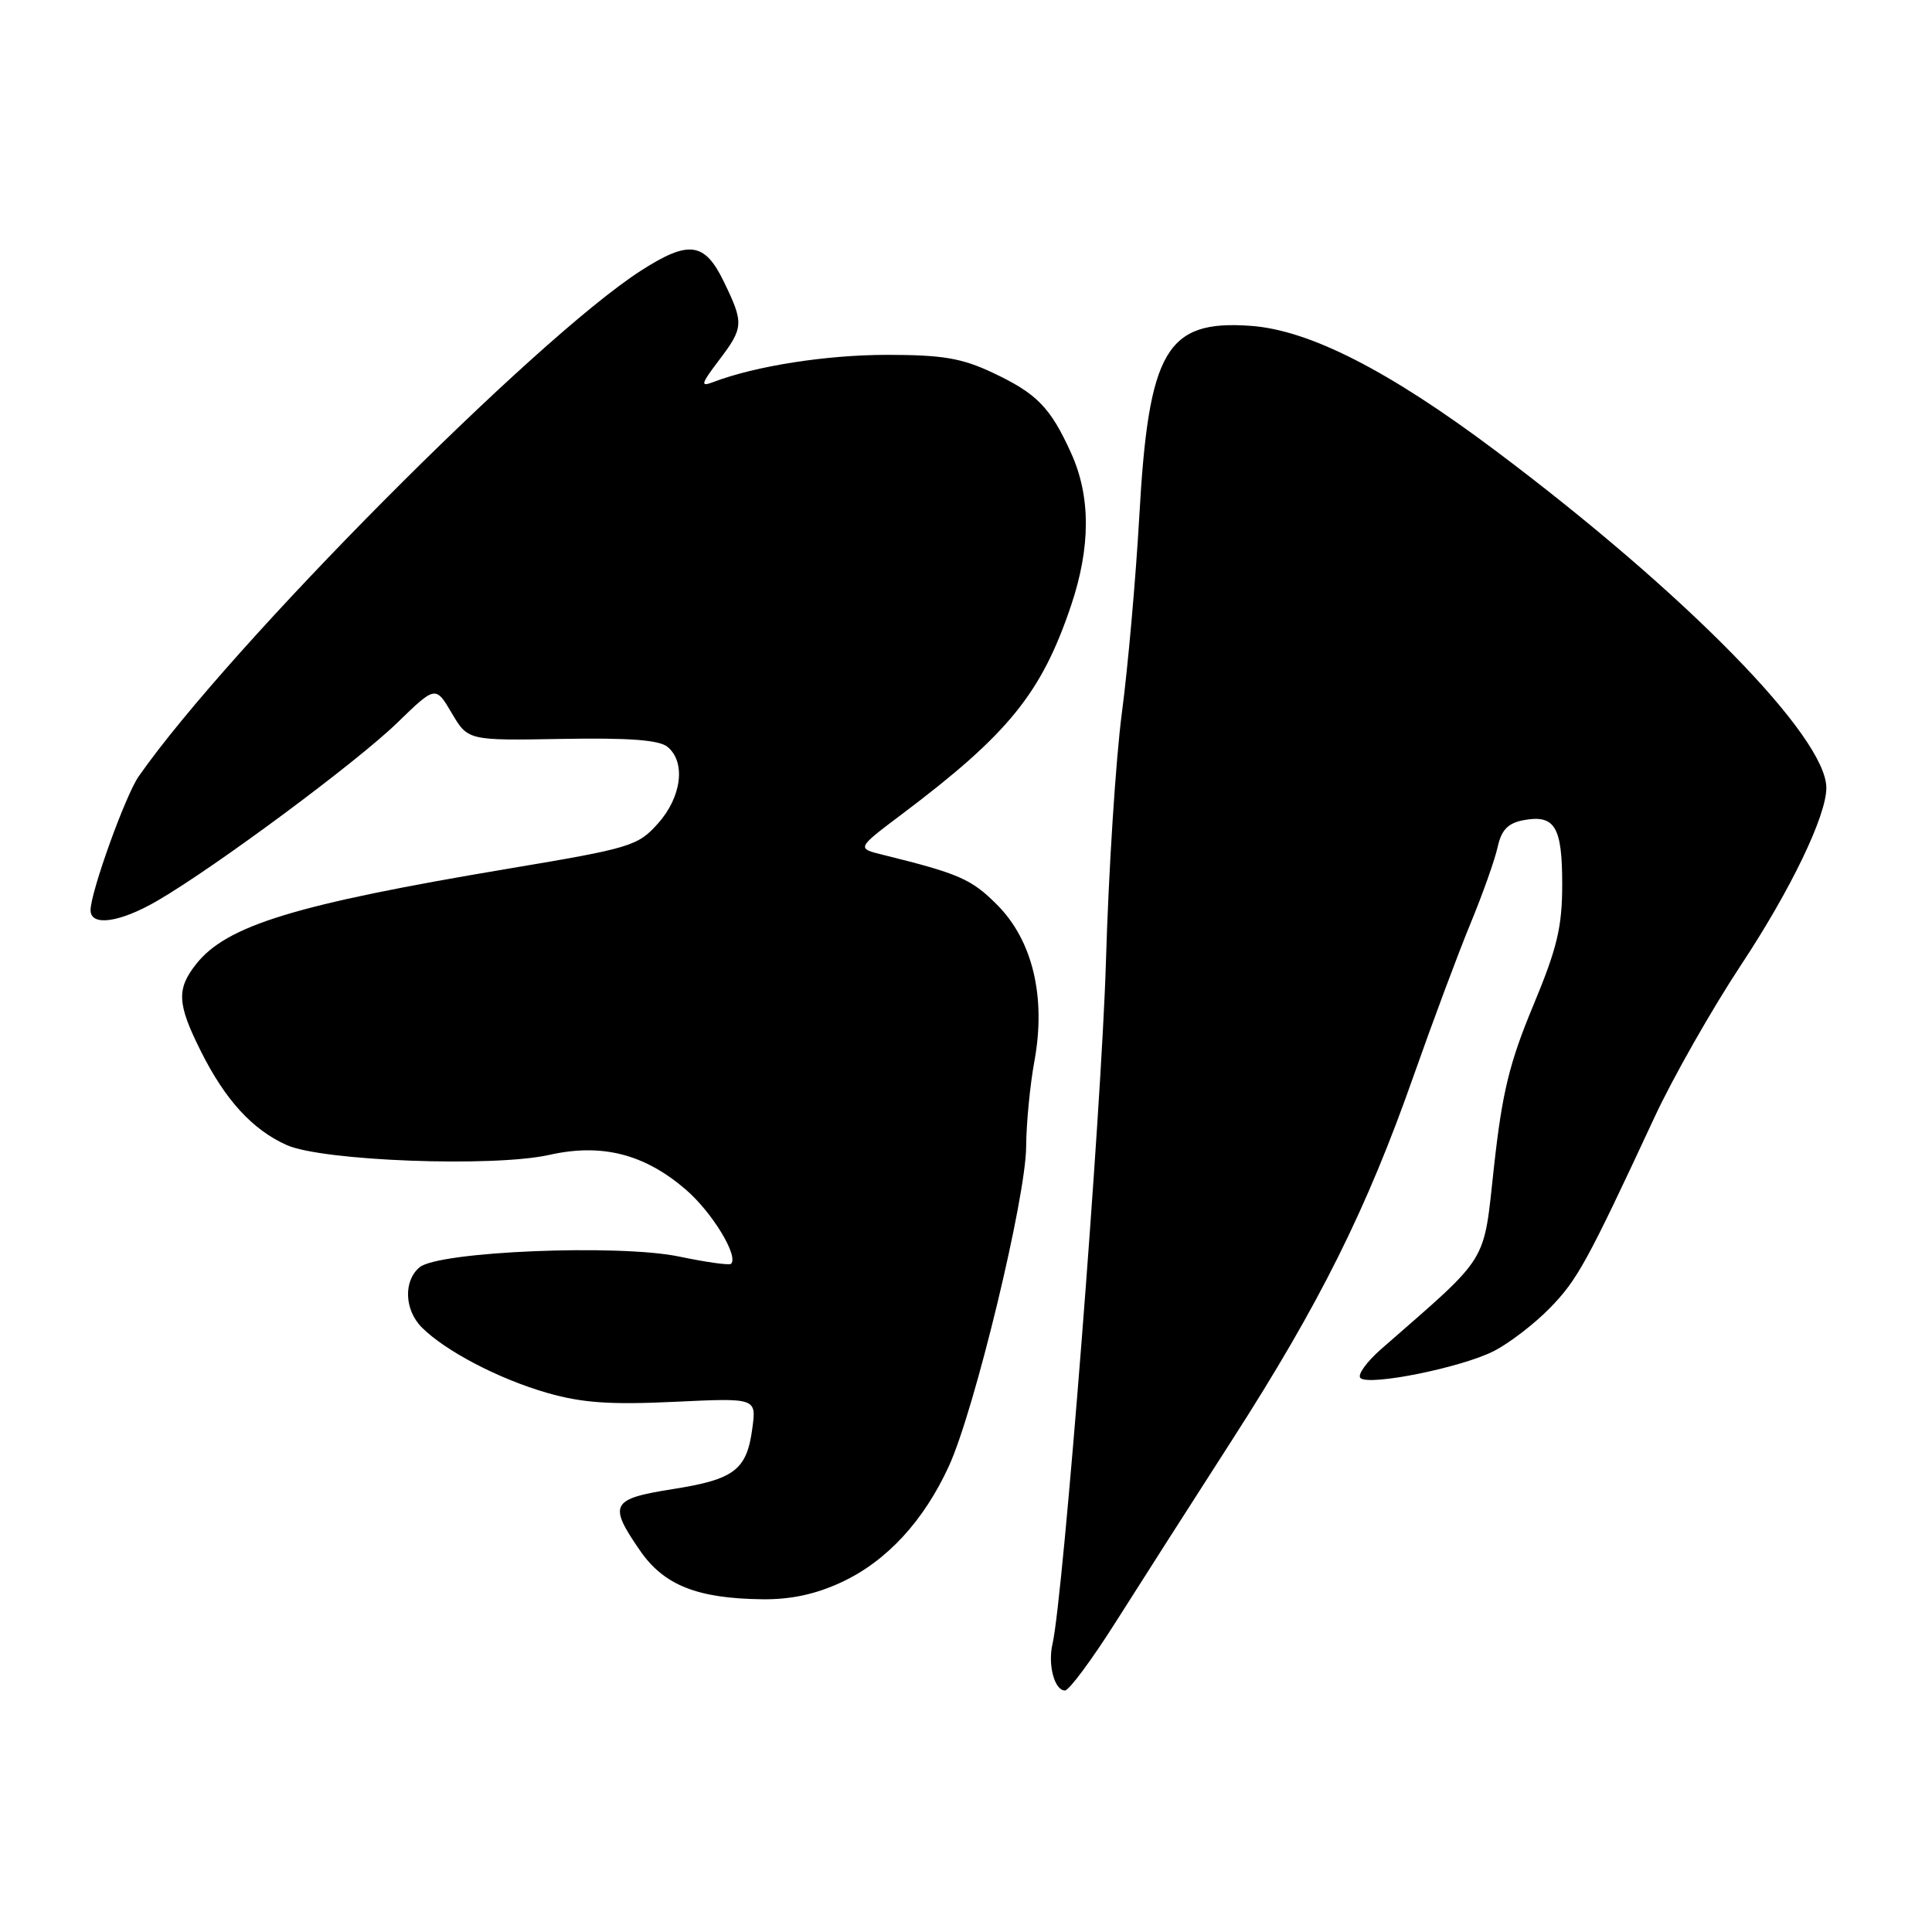 <?xml version="1.0" encoding="UTF-8" standalone="no"?>
<!DOCTYPE svg PUBLIC "-//W3C//DTD SVG 1.1//EN" "http://www.w3.org/Graphics/SVG/1.1/DTD/svg11.dtd" >
<svg xmlns="http://www.w3.org/2000/svg" xmlns:xlink="http://www.w3.org/1999/xlink" version="1.1" viewBox="0 0 256 256">
 <g >
 <path fill="currentColor"
d=" M 147.80 214.99 C 150.93 210.04 157.91 199.13 163.30 190.74 C 174.87 172.74 181.10 160.24 187.33 142.50 C 189.85 135.35 193.23 126.29 194.85 122.37 C 196.47 118.45 198.09 113.88 198.45 112.22 C 198.94 109.99 199.81 109.08 201.81 108.69 C 206.01 107.89 207.00 109.49 207.00 117.13 C 207.00 122.85 206.35 125.58 203.15 133.27 C 200.01 140.81 199.05 144.76 197.97 154.52 C 196.51 167.73 197.55 166.04 183.00 178.77 C 181.08 180.46 179.84 182.17 180.26 182.59 C 181.36 183.69 193.67 181.21 197.95 179.02 C 199.97 177.99 203.31 175.43 205.36 173.33 C 209.02 169.58 210.29 167.26 219.25 148.00 C 221.68 142.78 226.85 133.68 230.75 127.78 C 237.29 117.88 242.00 108.10 242.00 104.40 C 242.00 97.63 223.34 78.61 198.21 59.75 C 184.05 49.12 173.51 43.74 165.76 43.18 C 154.54 42.36 152.19 46.38 150.96 68.46 C 150.49 76.73 149.45 88.45 148.65 94.50 C 147.85 100.55 146.89 115.40 146.54 127.50 C 145.96 147.02 140.89 211.73 139.46 217.84 C 138.82 220.60 139.73 224.00 141.11 224.00 C 141.65 224.00 144.66 219.95 147.80 214.99 Z  M 111.51 209.65 C 117.49 206.86 122.41 201.54 125.75 194.23 C 129.14 186.82 135.94 158.70 135.97 151.93 C 135.99 148.87 136.48 143.79 137.06 140.63 C 138.63 132.13 136.84 124.60 132.10 119.87 C 128.71 116.47 127.07 115.76 117.00 113.27 C 113.50 112.41 113.50 112.41 119.42 107.95 C 133.63 97.26 138.00 91.87 141.92 80.24 C 144.53 72.48 144.54 65.78 141.92 60.02 C 139.18 53.97 137.38 52.13 131.50 49.37 C 127.41 47.45 124.87 47.02 117.50 47.02 C 109.45 47.03 100.11 48.49 94.50 50.63 C 92.77 51.29 92.87 50.90 95.25 47.76 C 98.55 43.41 98.59 42.84 95.91 37.32 C 93.37 32.07 91.27 31.79 84.95 35.85 C 71.02 44.78 30.39 85.67 18.38 102.87 C 16.62 105.38 12.00 118.23 12.00 120.60 C 12.00 122.80 15.90 122.25 20.91 119.32 C 28.64 114.81 47.21 101.03 52.61 95.80 C 57.71 90.85 57.71 90.85 59.86 94.49 C 62.01 98.13 62.01 98.13 74.46 97.91 C 83.38 97.75 87.36 98.05 88.46 98.97 C 90.90 100.99 90.32 105.61 87.19 109.11 C 84.52 112.10 83.61 112.38 67.44 115.09 C 39.15 119.83 30.02 122.62 25.98 127.76 C 23.37 131.07 23.48 133.03 26.61 139.28 C 29.84 145.75 33.45 149.70 38.00 151.73 C 42.74 153.84 65.35 154.69 72.78 153.03 C 79.72 151.47 85.34 152.89 90.82 157.58 C 94.32 160.57 97.90 166.43 96.87 167.46 C 96.66 167.68 93.56 167.25 89.99 166.50 C 81.97 164.83 58.14 165.81 55.60 167.92 C 53.44 169.71 53.58 173.58 55.90 175.90 C 59.02 179.02 66.12 182.73 72.46 184.55 C 77.10 185.89 80.82 186.15 89.33 185.75 C 100.23 185.23 100.23 185.23 99.69 189.25 C 98.95 194.79 97.33 196.03 89.11 197.32 C 80.95 198.61 80.57 199.33 84.82 205.48 C 87.98 210.05 92.39 211.81 101.00 211.91 C 104.77 211.96 108.07 211.25 111.51 209.65 Z "/>
</g>
</svg>